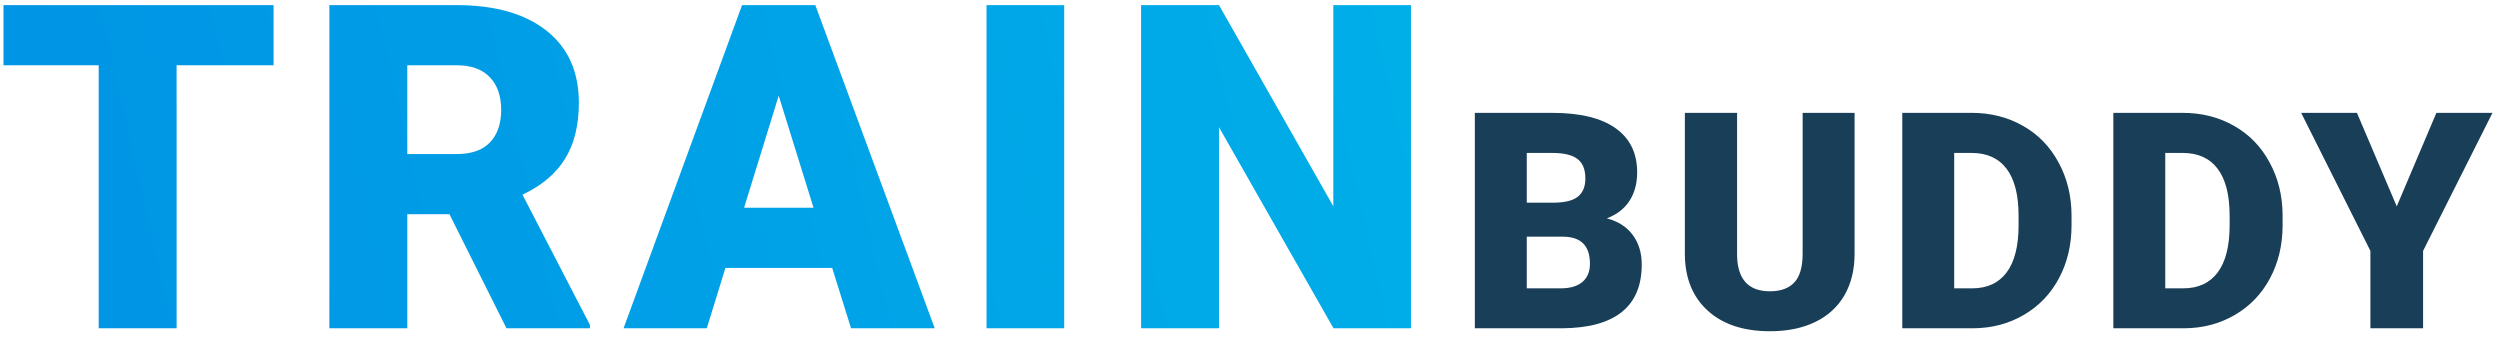 <svg width="198" height="27" viewBox="0 0 198 27" fill="none" xmlns="http://www.w3.org/2000/svg">
<path d="M21.668 5.17H13.987V26H7.817V5.17H0.276V0.406H21.668V5.17ZM35.597 16.965H32.257V26H26.087V0.406H36.16C39.195 0.406 41.568 1.08 43.279 2.428C44.99 3.775 45.845 5.68 45.845 8.141C45.845 9.922 45.482 11.398 44.755 12.57C44.041 13.742 42.916 14.691 41.38 15.418L46.724 25.736V26H40.115L35.597 16.965ZM32.257 12.201H36.16C37.332 12.201 38.211 11.896 38.797 11.287C39.394 10.666 39.693 9.805 39.693 8.703C39.693 7.602 39.394 6.74 38.797 6.119C38.199 5.486 37.32 5.17 36.16 5.17H32.257V12.201ZM65.909 21.219H57.454L55.977 26H49.386L58.772 0.406H64.573L74.03 26H67.403L65.909 21.219ZM58.931 16.455H64.432L61.673 7.578L58.931 16.455ZM84.285 26H78.133V0.406H84.285V26ZM111.749 26H105.614L96.544 10.074V26H90.374V0.406H96.544L105.597 16.332V0.406H111.749V26Z" fill="url(#paint0_linear)"/>
<path d="M116.807 26V8.938H122.936C125.131 8.938 126.799 9.34 127.94 10.145C129.088 10.949 129.663 12.117 129.663 13.648C129.663 14.531 129.459 15.285 129.053 15.91C128.647 16.535 128.049 16.996 127.26 17.293C128.151 17.527 128.834 17.965 129.311 18.605C129.788 19.246 130.026 20.027 130.026 20.949C130.026 22.621 129.495 23.879 128.432 24.723C127.377 25.559 125.811 25.984 123.733 26H116.807ZM120.92 18.746V22.836H123.616C124.358 22.836 124.928 22.668 125.327 22.332C125.725 21.988 125.924 21.508 125.924 20.891C125.924 19.469 125.217 18.754 123.803 18.746H120.92ZM120.92 16.051H123.065C123.963 16.043 124.604 15.879 124.987 15.559C125.37 15.238 125.561 14.766 125.561 14.141C125.561 13.422 125.354 12.906 124.94 12.594C124.526 12.273 123.858 12.113 122.936 12.113H120.92V16.051ZM146.882 8.938V20.105C146.882 21.371 146.612 22.469 146.073 23.398C145.534 24.32 144.761 25.023 143.753 25.508C142.745 25.992 141.554 26.234 140.179 26.234C138.101 26.234 136.464 25.695 135.269 24.617C134.073 23.539 133.464 22.062 133.441 20.188V8.938H137.577V20.27C137.624 22.137 138.491 23.07 140.179 23.07C141.03 23.07 141.675 22.836 142.112 22.367C142.55 21.898 142.769 21.137 142.769 20.082V8.938H146.882ZM150.66 26V8.938H156.156C157.664 8.938 159.02 9.281 160.223 9.969C161.426 10.648 162.363 11.613 163.035 12.863C163.715 14.105 164.059 15.5 164.066 17.047V17.832C164.066 19.395 163.734 20.797 163.07 22.039C162.414 23.273 161.484 24.242 160.281 24.945C159.086 25.641 157.75 25.992 156.273 26H150.66ZM154.773 12.113V22.836H156.203C157.383 22.836 158.289 22.418 158.922 21.582C159.555 20.738 159.871 19.488 159.871 17.832V17.094C159.871 15.445 159.555 14.203 158.922 13.367C158.289 12.531 157.367 12.113 156.156 12.113H154.773ZM167.376 26V8.938H172.872C174.38 8.938 175.735 9.281 176.938 9.969C178.141 10.648 179.079 11.613 179.751 12.863C180.43 14.105 180.774 15.5 180.782 17.047V17.832C180.782 19.395 180.45 20.797 179.786 22.039C179.13 23.273 178.2 24.242 176.997 24.945C175.802 25.641 174.466 25.992 172.989 26H167.376ZM171.489 12.113V22.836H172.919C174.098 22.836 175.005 22.418 175.638 21.582C176.27 20.738 176.587 19.488 176.587 17.832V17.094C176.587 15.445 176.27 14.203 175.638 13.367C175.005 12.531 174.083 12.113 172.872 12.113H171.489ZM189.822 16.344L192.962 8.938H197.404L191.908 19.871V26H187.736V19.871L182.252 8.938H186.67L189.822 16.344Z" fill="#193E58"/>
<defs>
<linearGradient id="paint0_linear" x1="-70" y1="14" x2="250.515" y2="-58.69" gradientUnits="userSpaceOnUse">
<stop stop-color="#0084E3"/>
<stop offset="1" stop-color="#00D1ED"/>
</linearGradient>
</defs>
</svg>
